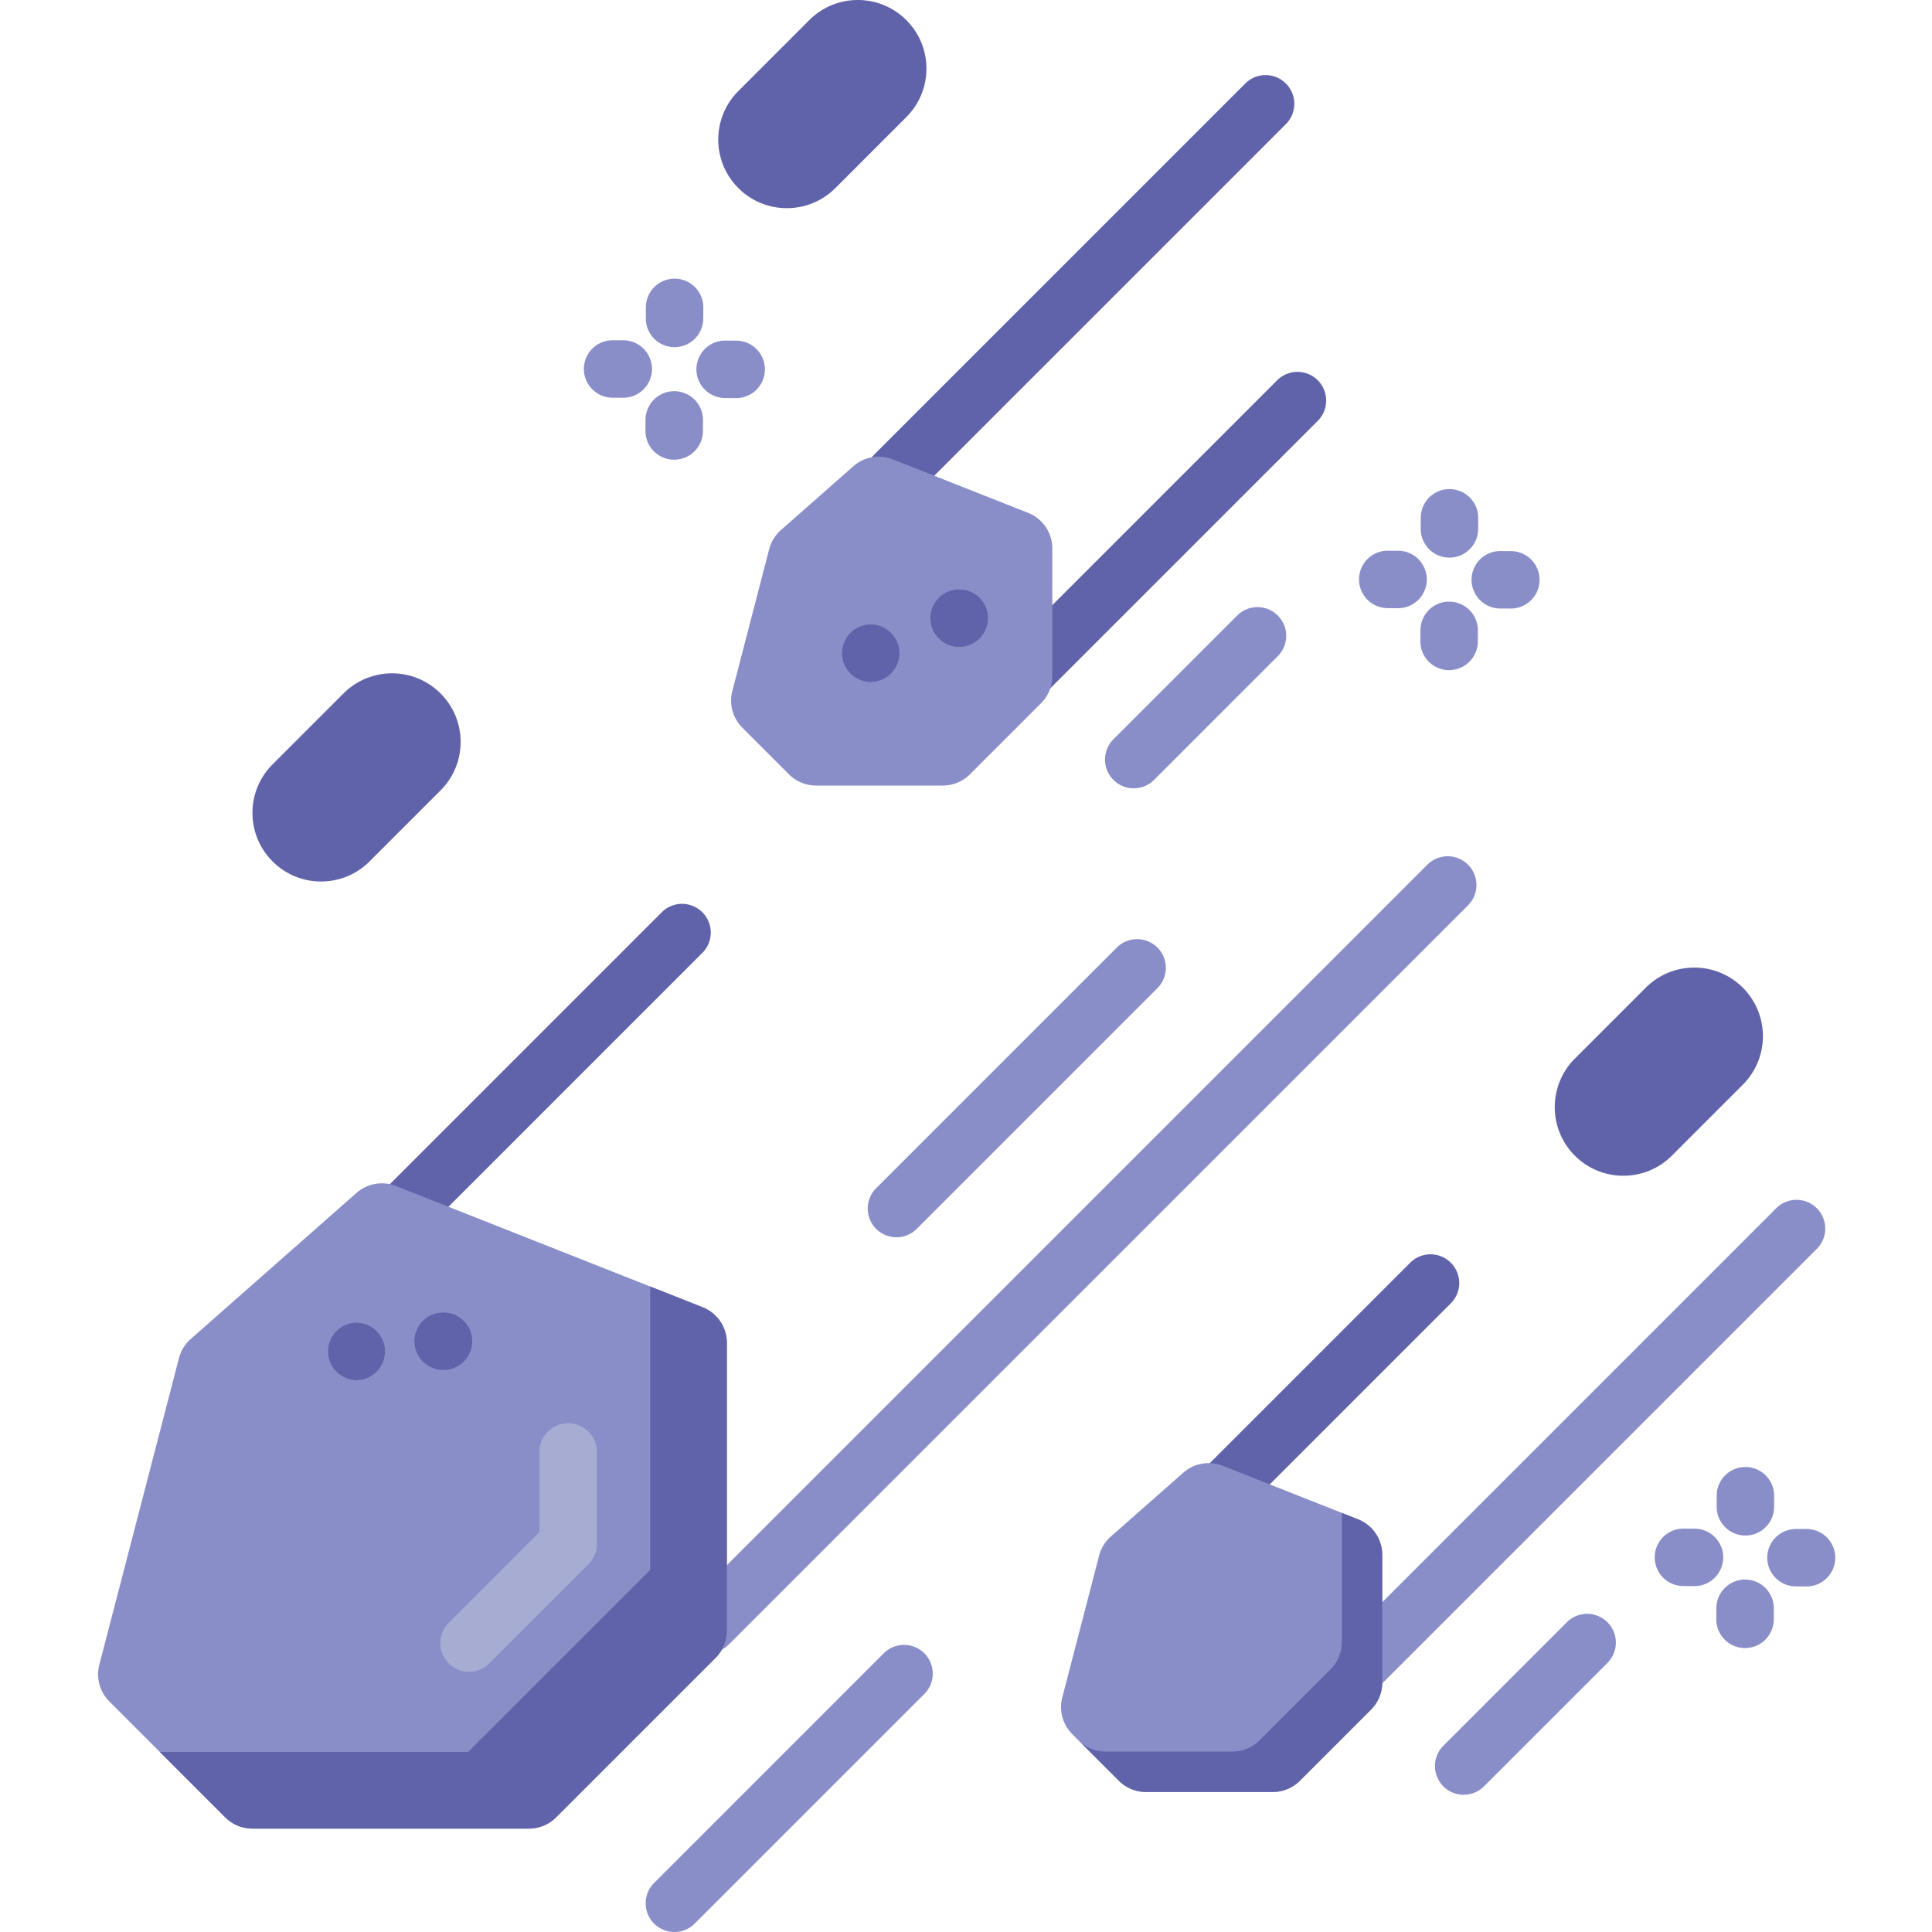 <svg height="512pt" viewBox="-26 0 512 512" width="512pt" xmlns="http://www.w3.org/2000/svg"><path d="M161.734 438.066a7.574 7.574 0 0 1-5.379-2.23 7.601 7.601 0 0 1 0-10.762l195.993-195.996a7.613 7.613 0 0 1 10.765 10.766L167.117 435.836a7.577 7.577 0 0 1-5.383 2.23zm0 0" fill="#898ec9"/><path d="M81.512 327.992a7.613 7.613 0 0 1-5.383-12.996l73.242-73.238a7.608 7.608 0 0 1 10.762 0 7.608 7.608 0 0 1 0 10.762l-73.238 73.242a7.606 7.606 0 0 1-5.383 2.23zm0 0" fill="#6163aa"/><path d="M2.973 450.898l30.722 30.723a10.148 10.148 0 0 0 7.176 2.973h73.316a10.14 10.14 0 0 0 7.176-2.973l42.29-42.289a10.15 10.15 0 0 0 2.972-7.176v-76.289c0-4.168-2.547-7.906-6.418-9.437l-81.281-32.125a10.137 10.137 0 0 0-10.438 1.824l-43.945 38.719a10.14 10.14 0 0 0-3.113 5.062L.324 441.172a10.156 10.156 0 0 0 2.649 9.726zm0 0" fill="#898ec9"/><path d="M166.621 355.867v76.293a10.15 10.15 0 0 1-2.973 7.176l-42.285 42.285a10.15 10.15 0 0 1-7.175 2.973H40.87a10.15 10.15 0 0 1-7.176-2.973l-17.343-17.344h81.722l48.23-48.23v-75.11l13.9 5.493a10.144 10.144 0 0 1 6.417 9.437zm0 0" fill="#6163aa"/><path d="M98.3 443.043a7.577 7.577 0 0 1-5.382-2.23 7.608 7.608 0 0 1 0-10.762l24.035-24.04v-21.32a7.612 7.612 0 0 1 15.223 0v24.473c0 2.02-.801 3.953-2.227 5.383l-26.27 26.266a7.59 7.59 0 0 1-5.378 2.23zm0 0" fill="#a7acd3"/><path d="M211.57 327.883a7.595 7.595 0 0 1-5.382-2.227 7.613 7.613 0 0 1 0-10.765l63.777-63.778a7.615 7.615 0 0 1 10.762 0 7.613 7.613 0 0 1 0 10.766l-63.774 63.777a7.595 7.595 0 0 1-5.383 2.227zm0 0M152.723 512a7.577 7.577 0 0 1-5.383-2.23 7.608 7.608 0 0 1 0-10.762l60.926-60.93a7.613 7.613 0 0 1 10.765 10.766l-60.93 60.926a7.574 7.574 0 0 1-5.378 2.23zm0 0" fill="#898ec9"/><path d="M211.133 133.383a7.583 7.583 0 0 1-5.383-2.23 7.608 7.608 0 0 1 0-10.762l98.262-98.262a7.613 7.613 0 0 1 10.765 0 7.608 7.608 0 0 1 0 10.762l-98.261 98.261a7.583 7.583 0 0 1-5.383 2.23zm0 0M246.746 184.863a7.577 7.577 0 0 1-5.383-2.23 7.608 7.608 0 0 1 0-10.762l71.094-71.094c2.973-2.972 7.79-2.972 10.762 0s2.972 7.793 0 10.762l-71.094 71.094a7.574 7.574 0 0 1-5.379 2.23zm0 0" fill="#6163aa"/><path d="M170.727 192.848l12.355 12.359a10.166 10.166 0 0 0 7.18 2.973h33.605a10.15 10.15 0 0 0 7.176-2.973l18.855-18.855a10.15 10.15 0 0 0 2.973-7.176v-33.828c0-4.164-2.547-7.907-6.418-9.438l-35.863-14.176a10.154 10.154 0 0 0-10.442 1.825l-19.195 16.914a10.133 10.133 0 0 0-3.11 5.062l-9.765 37.586a10.154 10.154 0 0 0 2.649 9.727zm0 0M274.453 208.91a7.583 7.583 0 0 1-5.383-2.23 7.608 7.608 0 0 1 0-10.762l32.79-32.79c2.972-2.972 7.792-2.972 10.765 0s2.973 7.794 0 10.763l-32.79 32.789a7.577 7.577 0 0 1-5.382 2.23zm0 0M332.945 450.344a7.577 7.577 0 0 1-5.382-2.23 7.608 7.608 0 0 1 0-10.762l117.156-117.157a7.608 7.608 0 0 1 10.761 0 7.608 7.608 0 0 1 0 10.762L338.324 448.113a7.574 7.574 0 0 1-5.379 2.23zm0 0" fill="#898ec9"/><path d="M299.598 401.129a7.577 7.577 0 0 1-5.383-2.23 7.608 7.608 0 0 1 0-10.762l53.504-53.504a7.613 7.613 0 0 1 10.765 0 7.608 7.608 0 0 1 0 10.762l-53.504 53.503a7.59 7.59 0 0 1-5.382 2.23zm0 0" fill="#6163aa"/><path d="M258.164 459.57l12.356 12.356a10.157 10.157 0 0 0 7.175 2.972h33.61a10.15 10.15 0 0 0 7.175-2.972l18.856-18.856a10.15 10.15 0 0 0 2.973-7.175v-33.829c0-4.164-2.547-7.906-6.418-9.437l-35.864-14.176a10.162 10.162 0 0 0-10.441 1.824l-19.195 16.914a10.179 10.179 0 0 0-3.114 5.067l-9.761 37.586c-.903 3.48.105 7.18 2.648 9.726zm0 0" fill="#898ec9"/><path d="M340.309 412.066v33.825c0 2.687-1.067 5.277-2.973 7.175l-18.856 18.856a10.134 10.134 0 0 1-7.175 2.973h-33.602a10.154 10.154 0 0 1-7.187-2.973l-10.707-10.707a10.187 10.187 0 0 0 7.175 2.972h33.614c2.687 0 5.265-1.074 7.175-2.972l18.856-18.856a10.187 10.187 0 0 0 2.973-7.175v-33.825c0-.144 0-.296-.02-.437l4.313 1.707a10.158 10.158 0 0 1 6.414 9.437zm0 0" fill="#6163aa"/><path d="M361.89 475.629a7.589 7.589 0 0 1-5.382-2.227 7.613 7.613 0 0 1 0-10.765l32.789-32.79a7.613 7.613 0 0 1 10.765 10.766l-32.789 32.79a7.602 7.602 0 0 1-5.382 2.226zm0 0" fill="#898ec9"/><path d="M46.23 228.281c-7.101-7.097-7.101-18.61 0-25.71l18.805-18.805c7.102-7.102 18.613-7.102 25.711 0 7.102 7.097 7.102 18.613 0 25.71l-18.805 18.805c-7.097 7.102-18.609 7.102-25.71 0zm0 0M391.348 306.262c-7.098-7.102-7.098-18.614 0-25.715l18.804-18.805c7.102-7.097 18.614-7.097 25.715 0 7.098 7.102 7.098 18.613 0 25.711l-18.805 18.809c-7.101 7.097-18.613 7.097-25.714 0zm0 0M169.672 49.844c-7.102-7.102-7.102-18.614 0-25.715l18.805-18.805c7.097-7.097 18.609-7.097 25.71 0 7.102 7.102 7.102 18.614 0 25.711l-18.804 18.809c-7.102 7.097-18.613 7.097-25.711 0zm0 0M228.219 171.426H228.078a7.612 7.612 0 0 1 .035-15.223H228.254a7.61 7.61 0 0 1 7.574 7.649 7.609 7.609 0 0 1-7.61 7.574zm0 0M68.543 365.754h-.145a7.615 7.615 0 0 1 .036-15.227h.144a7.615 7.615 0 0 1-.035 15.227zm0 0M91.54 363.055h-.106a7.611 7.611 0 1 1 0-15.223h.105c4.203 0 7.61 3.406 7.61 7.61s-3.407 7.613-7.61 7.613zm0 0M204.867 180.715h-.039l-.105-.004a7.609 7.609 0 0 1-7.575-7.645 7.61 7.61 0 0 1 7.61-7.578h.144a7.615 7.615 0 0 1-.035 15.227zm0 0" fill="#6163aa"/><g fill="#898ec9"><path d="M152.762 92h-.04a7.61 7.61 0 0 1-7.574-7.648l.016-2.93a7.609 7.609 0 0 1 7.61-7.574h.038a7.612 7.612 0 0 1 7.575 7.648l-.016 2.93a7.611 7.611 0 0 1-7.61 7.574zm0 0M152.668 121.824h-.04a7.606 7.606 0 0 1-7.57-7.648l.012-2.93a7.605 7.605 0 0 1 7.649-7.574 7.607 7.607 0 0 1 7.574 7.648l-.012 2.93a7.615 7.615 0 0 1-7.613 7.574zm0 0M169.098 105.5h-.036l-2.933-.016a7.609 7.609 0 0 1-7.574-7.644 7.615 7.615 0 0 1 7.613-7.578h.035l2.93.015a7.61 7.61 0 0 1 7.574 7.649 7.609 7.609 0 0 1-7.61 7.574zm0 0M139.273 105.406h-.035l-2.93-.011a7.61 7.61 0 0 1-7.574-7.649 7.609 7.609 0 0 1 7.61-7.574h.035l2.934.012a7.612 7.612 0 0 1-.04 15.222zm0 0M436.543 406.93h-.035a7.61 7.61 0 0 1-7.574-7.649l.011-2.93a7.582 7.582 0 0 1 7.649-7.574 7.61 7.61 0 0 1 7.574 7.649l-.012 2.93a7.612 7.612 0 0 1-7.613 7.574zm0 0M436.453 436.754h-.039a7.615 7.615 0 0 1-7.574-7.649l.015-2.93a7.612 7.612 0 0 1 7.61-7.577h.035a7.613 7.613 0 0 1 7.578 7.648l-.015 2.93a7.615 7.615 0 0 1-7.61 7.578zm0 0M452.879 420.43h-.035l-2.93-.016a7.612 7.612 0 0 1-7.574-7.648c.02-4.204 3.445-7.551 7.648-7.575l2.93.012a7.615 7.615 0 0 1-.04 15.227zm0 0M423.059 420.336h-.04l-2.93-.016a7.61 7.61 0 0 1-7.573-7.648 7.611 7.611 0 0 1 7.609-7.574h.04l2.929.015a7.607 7.607 0 0 1 7.574 7.649 7.611 7.611 0 0 1-7.61 7.574zm0 0M358.117 147.77h-.035a7.61 7.61 0 0 1-7.578-7.649l.016-2.93a7.59 7.59 0 0 1 7.648-7.574 7.612 7.612 0 0 1 7.574 7.649l-.012 2.93a7.615 7.615 0 0 1-7.613 7.574zm0 0M358.027 177.594h-.039a7.612 7.612 0 0 1-7.574-7.649l.016-2.93c.02-4.202 3.472-7.636 7.648-7.574a7.612 7.612 0 0 1 7.574 7.649l-.015 2.93c-.024 4.19-3.426 7.574-7.61 7.574zm0 0M374.453 161.27h-.035l-2.93-.012a7.612 7.612 0 0 1 .035-15.223h.04l2.93.012a7.612 7.612 0 0 1-.04 15.223zm0 0M344.633 161.18h-.04l-2.929-.016a7.612 7.612 0 0 1 .035-15.223h.04l2.929.012a7.615 7.615 0 0 1-.035 15.227zm0 0"/></g></svg>